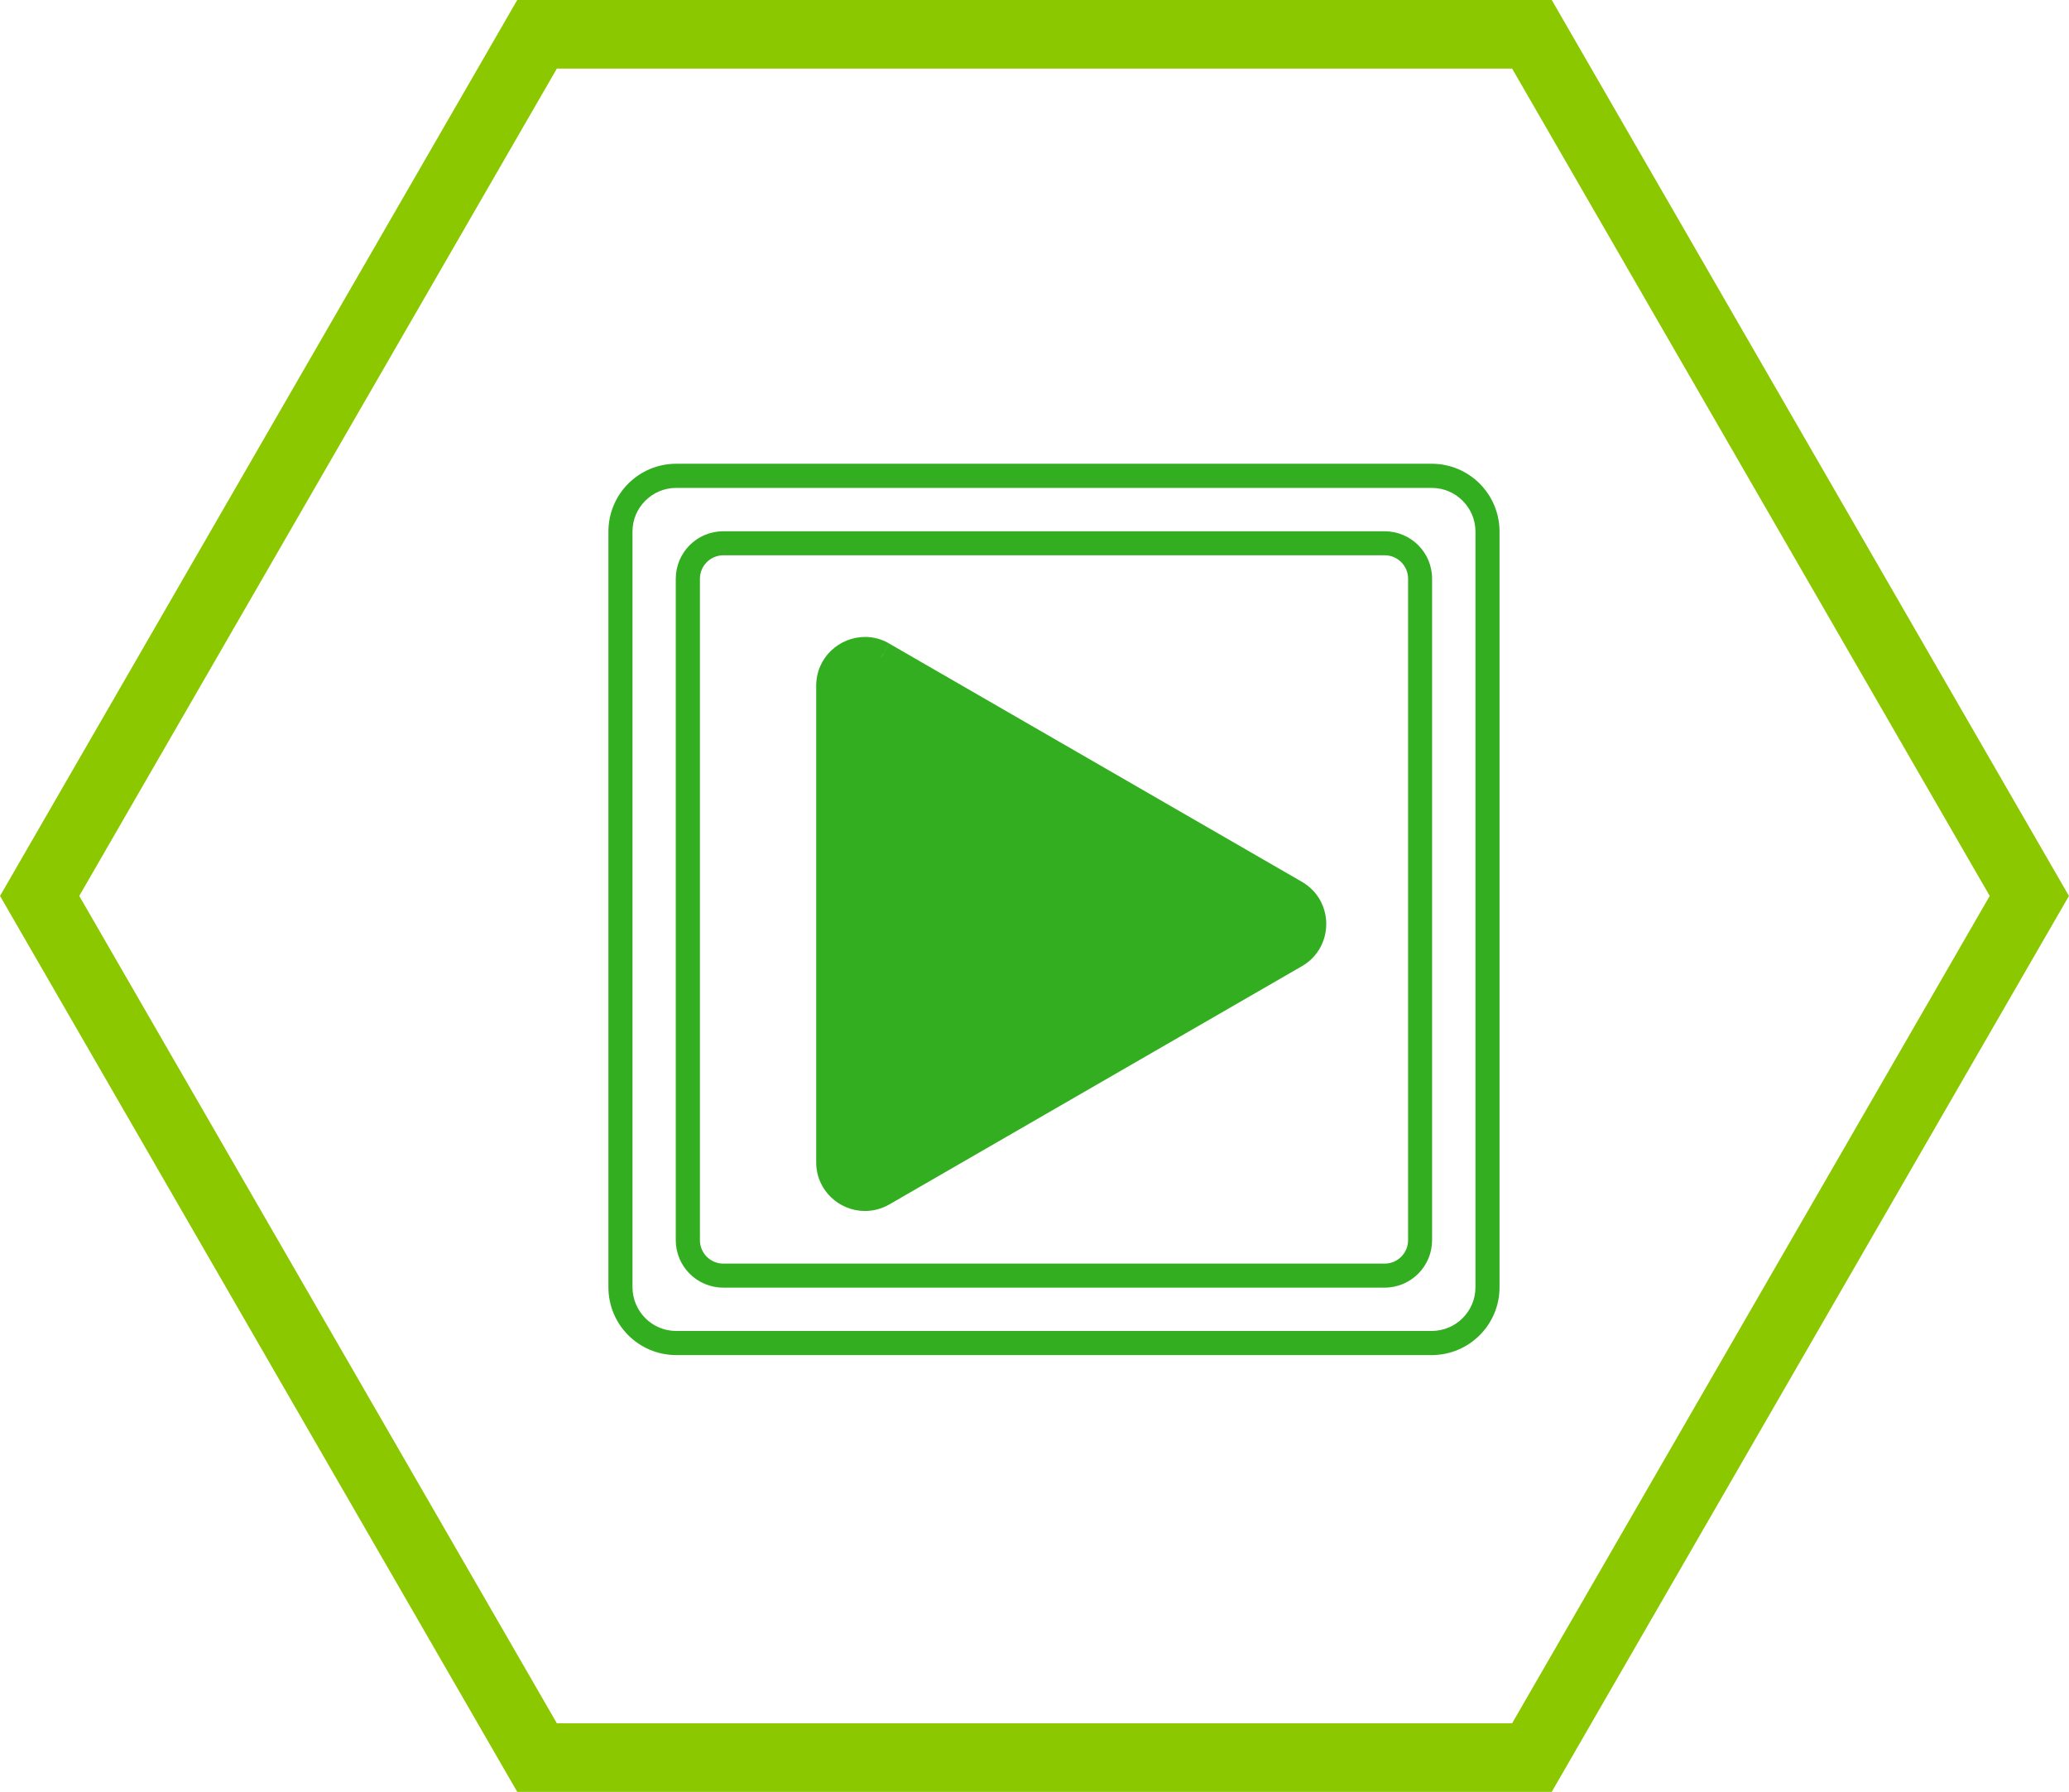 <?xml version="1.0" encoding="UTF-8" standalone="no"?>
<svg
   xmlns:dc="http://purl.org/dc/elements/1.1/"
   xmlns:cc="http://creativecommons.org/ns#"
   xmlns:rdf="http://www.w3.org/1999/02/22-rdf-syntax-ns#"
   xmlns:svg="http://www.w3.org/2000/svg"
   xmlns="http://www.w3.org/2000/svg"
   xmlns:sodipodi="http://sodipodi.sourceforge.net/DTD/sodipodi-0.dtd"
   xmlns:inkscape="http://www.inkscape.org/namespaces/inkscape"
   width="110.899mm"
   height="96.041mm"
   viewBox="0 0 110.899 96.041"
   version="1.1"
   id="svg1797"
   inkscape:version="1.0.1 (3bc2e813f5, 2020-09-07)"
   sodipodi:docname="tnstart.svg">
  <defs
     id="defs1791" />
  <sodipodi:namedview
     id="base"
     pagecolor="#ffffff"
     bordercolor="#666666"
     borderopacity="1.0"
     inkscape:pageopacity="0.0"
     inkscape:pageshadow="2"
     inkscape:zoom="0.29367816"
     inkscape:cx="568.79008"
     inkscape:cy="-285.35838"
     inkscape:document-units="mm"
     inkscape:current-layer="layer1"
     inkscape:document-rotation="0"
     showgrid="false"
     inkscape:window-width="1333"
     inkscape:window-height="900"
     inkscape:window-x="1640"
     inkscape:window-y="2"
     inkscape:window-maximized="0" />
  <g
     inkscape:label="Layer 1"
     inkscape:groupmode="layer"
     id="layer1"
     transform="translate(-42.58,43.341)">
    <g
       id="g1789"
       transform="matrix(3.677,0,0,3.677,17.418,-200.855)">
      <path
         sodipodi:type="star"
         style="fill:none;fill-opacity:1;fill-rule:evenodd;stroke:#8cc800;stroke-width:1;stroke-miterlimit:4;stroke-dasharray:none;stroke-opacity:1"
         id="path927-9"
         sodipodi:sides="6"
         sodipodi:cx="21.922619"
         sodipodi:cy="55.896046"
         sodipodi:r1="14.502296"
         sodipodi:r2="12.559356"
         sodipodi:arg1="1.0471976"
         sodipodi:arg2="1.5707963"
         inkscape:flatsided="true"
         inkscape:rounded="0"
         inkscape:randomized="0"
         d="m 29.174,68.455 -14.502,-10e-7 -7.251,-12.559 7.251,-12.559 14.502,10e-7 7.251,12.559 z" />
      <path
         d="m 19.719,52.37 -0.088,0.153 6.015,3.472 c 0.061,0.036 0.105,0.083 0.135,0.136 0.03,0.053 0.045,0.114 0.045,0.175 0,0.061 -0.015,0.122 -0.045,0.175 -0.03,0.054 -0.073,0.101 -0.135,0.136 l -6.015,3.473 c -0.06,0.034 -0.119,0.049 -0.179,0.049 -0.092,0 -0.184,-0.038 -0.251,-0.102 -0.067,-0.065 -0.108,-0.151 -0.109,-0.258 v -6.946 c 7.82e-4,-0.107 0.042,-0.193 0.109,-0.258 0.067,-0.065 0.158,-0.103 0.251,-0.102 0.059,0 0.119,0.014 0.178,0.049 l 0.088,-0.153 0.088,-0.152 c -0.113,-0.066 -0.235,-0.096 -0.354,-0.096 -0.187,0.001 -0.362,0.074 -0.494,0.2 -0.131,0.124 -0.217,0.306 -0.217,0.511 v 6.946 c -7.81e-4,0.205 0.086,0.386 0.217,0.511 0.131,0.125 0.307,0.199 0.494,0.199 0.119,0 0.241,-0.031 0.354,-0.095 l 6.015,-3.473 c 0.117,-0.067 0.207,-0.162 0.266,-0.269 0.059,-0.107 0.089,-0.227 0.089,-0.346 0,-0.119 -0.029,-0.237 -0.089,-0.346 -0.059,-0.107 -0.149,-0.201 -0.266,-0.269 l -6.015,-3.472 -0.088,0.152"
         style="fill:#32ae20;fill-opacity:1;fill-rule:nonzero;stroke:none;stroke-width:0.011;stroke-miterlimit:4;stroke-dasharray:none"
         id="path2807" />
      <path
         d="M 27.714,62.412 V 62.237 H 16.7 c -0.176,-10e-4 -0.335,-0.071 -0.45,-0.187 -0.116,-0.117 -0.186,-0.275 -0.187,-0.45 V 50.586 c 0,-0.177 0.071,-0.335 0.187,-0.45 0.116,-0.116 0.274,-0.187 0.45,-0.187 H 27.714 c 0.176,0 0.335,0.071 0.45,0.187 0.116,0.116 0.187,0.273 0.187,0.45 v 11.014 c 0,0.176 -0.071,0.334 -0.187,0.45 -0.116,0.116 -0.274,0.185 -0.45,0.187 v 0.175 0.176 c 0.546,0 0.988,-0.443 0.988,-0.988 V 50.586 c 0,-0.546 -0.442,-0.989 -0.988,-0.989 H 16.7 c -0.546,0 -0.988,0.443 -0.988,0.989 v 11.014 c 0,0.545 0.442,0.988 0.988,0.988 H 27.714 v -0.176"
         style="fill:#32ae20;fill-opacity:1;fill-rule:nonzero;stroke:none;stroke-width:0.011;stroke-miterlimit:4;stroke-dasharray:none"
         id="path2809" />
      <path
         d="m 16.87,60.914 h 0.176 v -9.642 c 0,-0.094 0.038,-0.178 0.1,-0.241 0.062,-0.061 0.146,-0.1 0.241,-0.1 h 9.641 c 0.095,0 0.179,0.038 0.241,0.1 0.062,0.063 0.1,0.146 0.1,0.241 v 9.642 c 0,0.094 -0.038,0.178 -0.1,0.241 -0.062,0.061 -0.146,0.1 -0.241,0.1 h -9.641 c -0.095,0 -0.179,-0.038 -0.241,-0.1 -0.062,-0.063 -0.1,-0.146 -0.1,-0.241 h -0.176 -0.176 c 0,0.382 0.31,0.691 0.692,0.691 h 9.641 c 0.382,0 0.691,-0.309 0.692,-0.691 v -9.642 c 0,-0.382 -0.31,-0.691 -0.692,-0.691 h -9.641 c -0.382,0 -0.691,0.309 -0.692,0.691 v 9.642 h 0.176"
         style="fill:#32ae20;fill-opacity:1;fill-rule:nonzero;stroke:none;stroke-width:0.011;stroke-miterlimit:4;stroke-dasharray:none"
         id="path2811" />
      <path
         style="fill:#32ae20;fill-opacity:1;stroke:none;stroke-width:0.007;stroke-linecap:round;stroke-miterlimit:4;stroke-dasharray:none;stroke-opacity:1"
         d="m 19.441,52.351 c -0.24,0.009 -0.474,0.218 -0.453,0.469 -0.022,1.351 -0.007,2.702 -0.012,4.053 0.003,1.009 -0.006,2.019 0.005,3.027 0.073,0.235 0.331,0.409 0.578,0.344 0.209,-0.069 0.386,-0.212 0.582,-0.311 1.865,-1.076 3.733,-2.147 5.593,-3.233 0.286,-0.174 0.276,-0.671 -0.038,-0.81 -1.991,-1.164 -3.99,-2.316 -5.994,-3.458 -0.079,-0.049 -0.164,-0.09 -0.26,-0.082 z"
         id="path1696" />
    </g>
  </g>
</svg>
